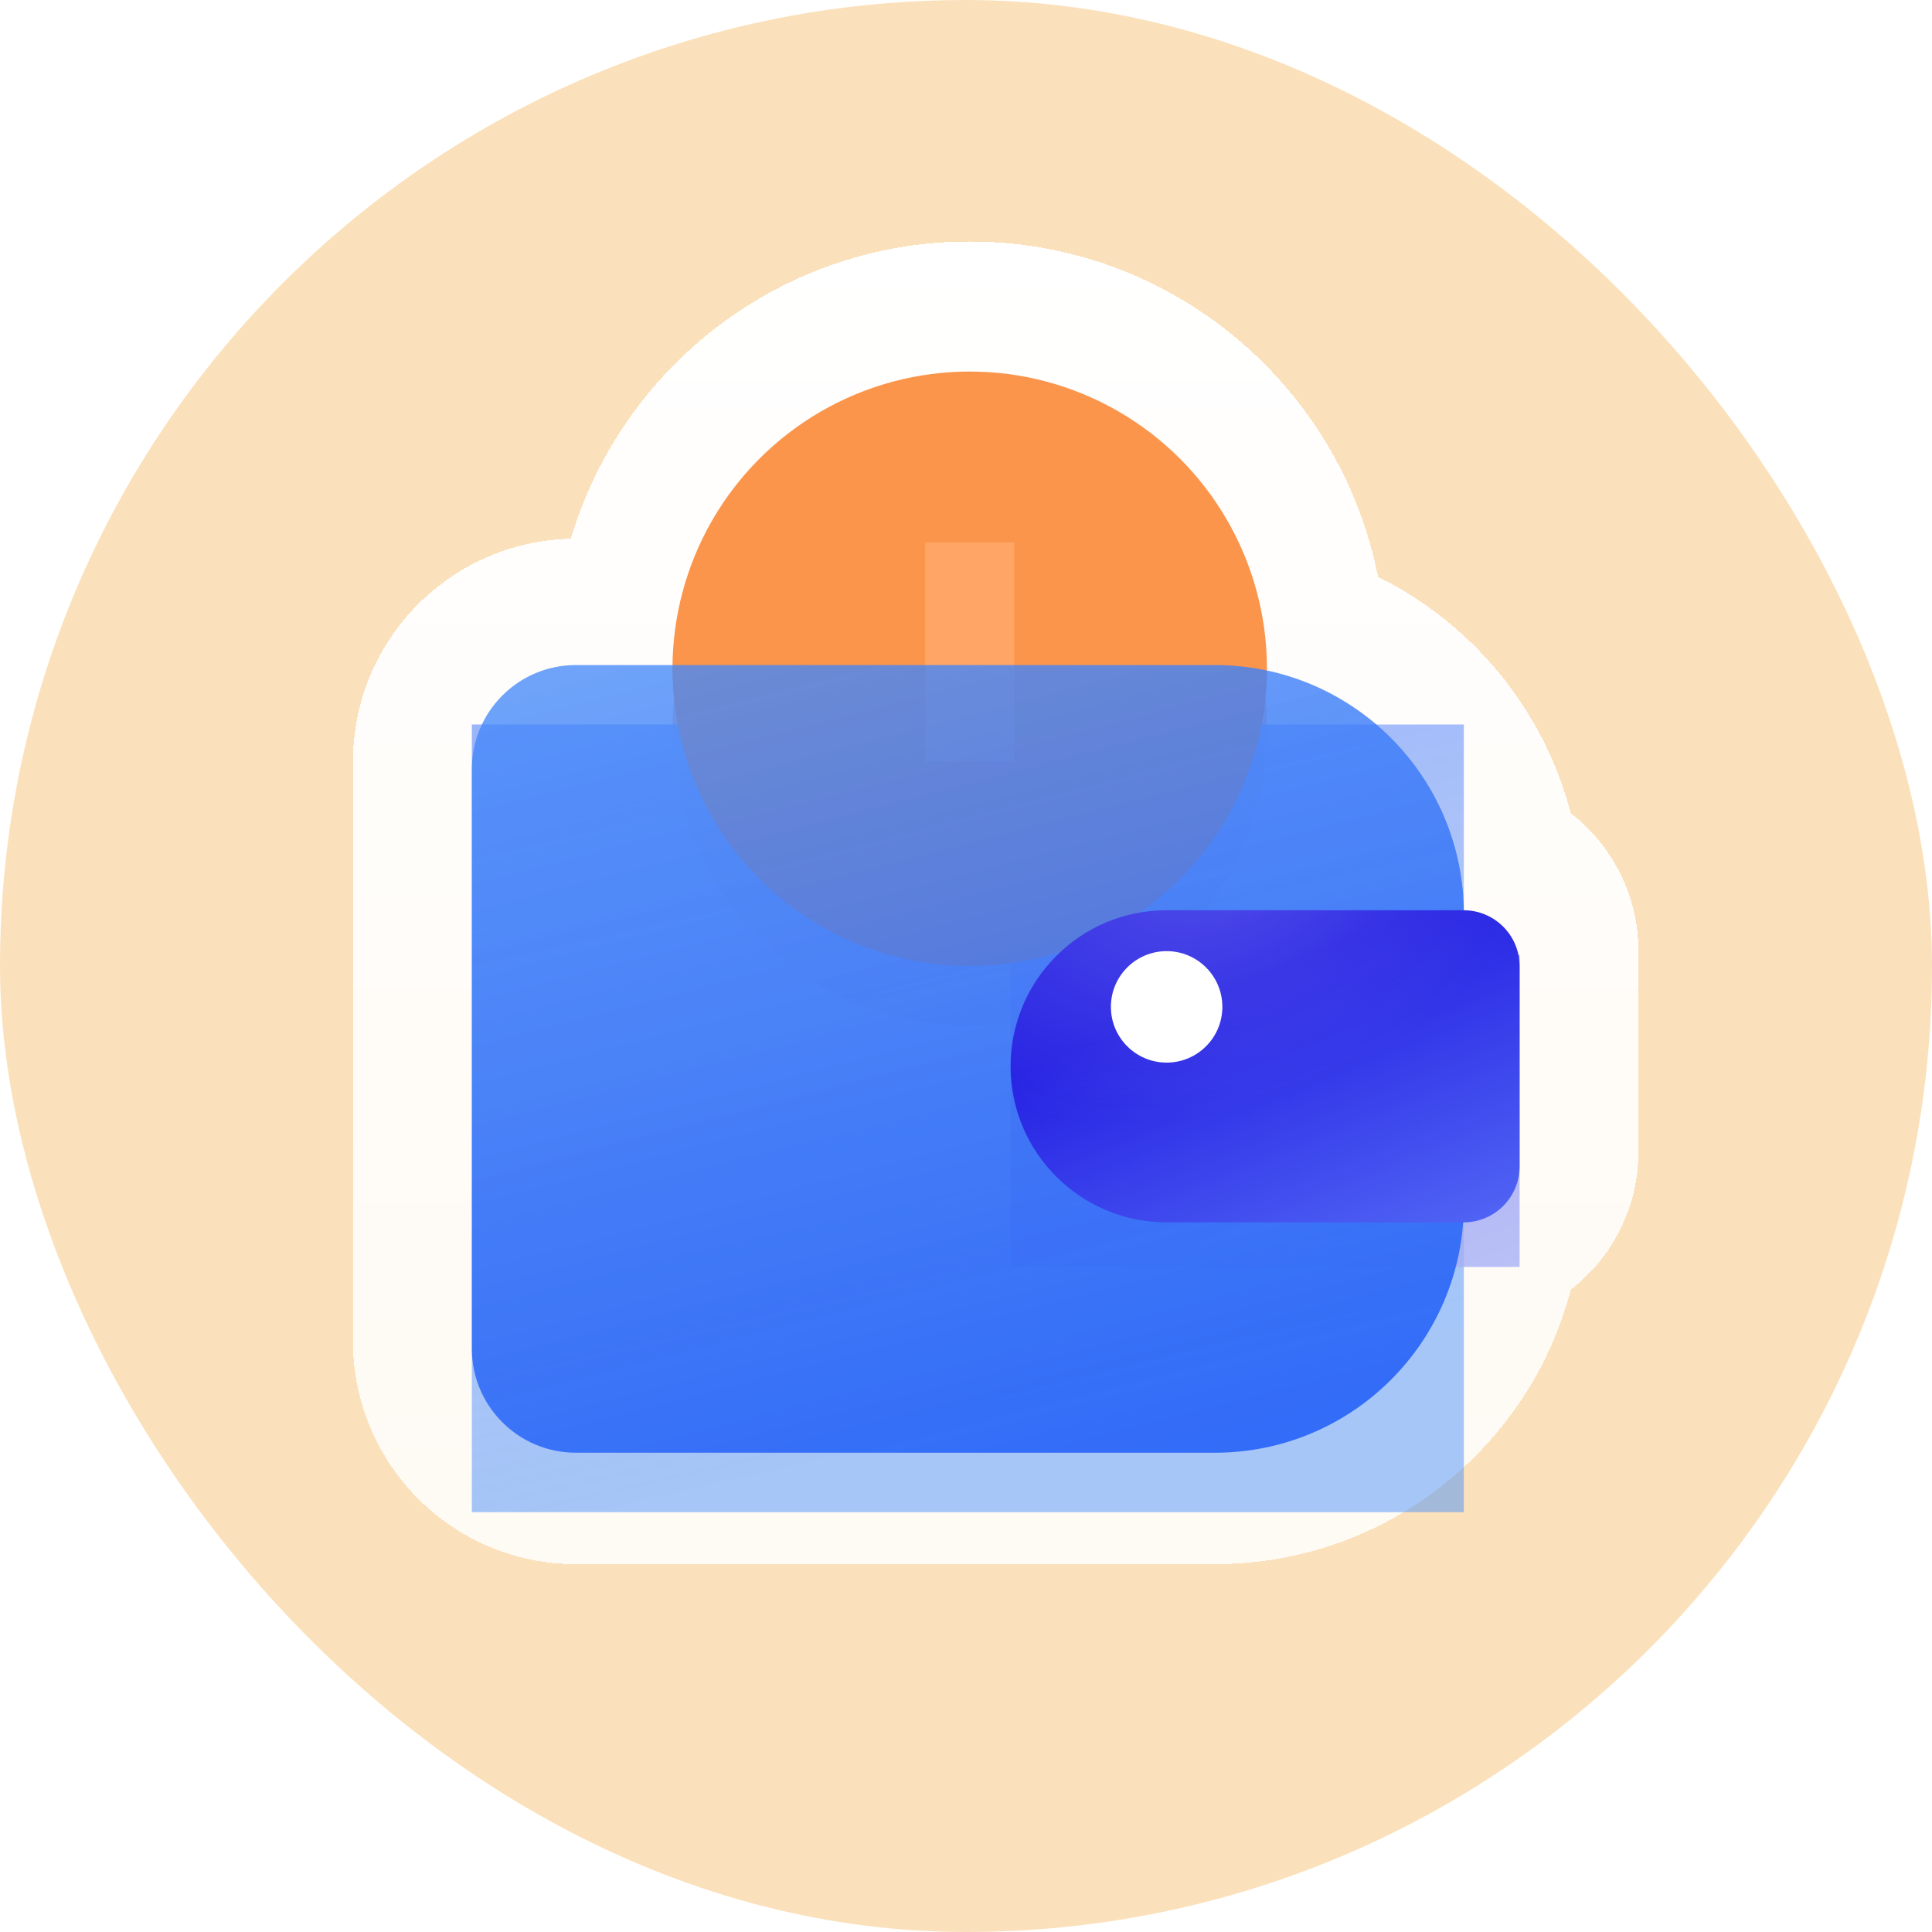 <svg width="520" height="520" viewBox="0 0 520 520" fill="none" xmlns="http://www.w3.org/2000/svg">
<rect width="520" height="520" rx="260" fill="#FBE1BB"/>
<g filter="url(#filter0_di_4_123)">
<path fill-rule="evenodd" clip-rule="evenodd" d="M370.888 154.245C360.762 102.802 315.412 64 261 64C210.258 64 167.397 97.744 153.634 144.015C121.128 144.742 95 171.32 95 204V360C95 393.137 121.863 420 155 420H327C372.994 420 411.652 388.645 422.778 346.132C433.865 337.523 441 324.065 441 308.941V255.059C441 239.936 433.866 226.479 422.781 217.87C415.468 189.916 396.258 166.81 370.888 154.245Z" fill="url(#paint0_linear_4_123)" shape-rendering="crispEdges"/>
</g>
<g opacity="0.5" filter="url(#filter1_f_4_123)">
<g filter="url(#filter2_i_4_123)">
<circle cx="261" cy="196" r="80" fill="#FB954B"/>
</g>
<g filter="url(#filter3_ii_4_123)">
<g filter="url(#filter4_b_4_123)">
<rect x="127" y="196" width="267" height="212" fill="url(#paint1_linear_4_123)"/>
</g>
<g filter="url(#filter5_bi_4_123)">
<path d="M272 260H409V344H272V260Z" fill="url(#paint2_linear_4_123)" fill-opacity="0.8"/>
<path d="M272 260H409V344H272V260Z" fill="url(#paint3_radial_4_123)" fill-opacity="0.2"/>
</g>
<g filter="url(#filter6_i_4_123)">
<circle cx="314" cy="302" r="15" fill="white"/>
</g>
</g>
</g>
<g filter="url(#filter7_ii_4_123)">
<circle cx="261" cy="176" r="80" fill="#FB954B"/>
</g>
<path d="M261 146L261 205" stroke="#FFA666" stroke-width="24"/>
<g filter="url(#filter8_ii_4_123)">
<g filter="url(#filter9_bi_4_123)">
<path d="M127 204C127 188.536 139.536 176 155 176H327C364.003 176 394 205.997 394 243V321C394 358.003 364.003 388 327 388H155C139.536 388 127 375.464 127 360V204Z" fill="url(#paint4_linear_4_123)"/>
</g>
<g filter="url(#filter10_bdi_4_123)">
<path d="M272 282C272 258.804 290.804 240 314 240H393.941C402.258 240 409 246.742 409 255.059V308.941C409 317.258 402.258 324 393.941 324H314C290.804 324 272 305.196 272 282Z" fill="url(#paint5_linear_4_123)"/>
<path d="M272 282C272 258.804 290.804 240 314 240H393.941C402.258 240 409 246.742 409 255.059V308.941C409 317.258 402.258 324 393.941 324H314C290.804 324 272 305.196 272 282Z" fill="url(#paint6_radial_4_123)" fill-opacity="0.2"/>
</g>
<g filter="url(#filter11_i_4_123)">
<circle cx="314" cy="282" r="15" fill="white"/>
</g>
</g>
<defs>
<filter id="filter0_di_4_123" x="83" y="56" width="370" height="380" filterUnits="userSpaceOnUse" color-interpolation-filters="sRGB">
<feFlood flood-opacity="0" result="BackgroundImageFix"/>
<feColorMatrix in="SourceAlpha" type="matrix" values="0 0 0 0 0 0 0 0 0 0 0 0 0 0 0 0 0 0 127 0" result="hardAlpha"/>
<feOffset dy="4"/>
<feGaussianBlur stdDeviation="6"/>
<feComposite in2="hardAlpha" operator="out"/>
<feColorMatrix type="matrix" values="0 0 0 0 0.875 0 0 0 0 0.741 0 0 0 0 0.536 0 0 0 1 0"/>
<feBlend mode="normal" in2="BackgroundImageFix" result="effect1_dropShadow_4_123"/>
<feBlend mode="normal" in="SourceGraphic" in2="effect1_dropShadow_4_123" result="shape"/>
<feColorMatrix in="SourceAlpha" type="matrix" values="0 0 0 0 0 0 0 0 0 0 0 0 0 0 0 0 0 0 127 0" result="hardAlpha"/>
<feOffset dy="-3"/>
<feComposite in2="hardAlpha" operator="arithmetic" k2="-1" k3="1"/>
<feColorMatrix type="matrix" values="0 0 0 0 1 0 0 0 0 1 0 0 0 0 1 0 0 0 1 0"/>
<feBlend mode="normal" in2="shape" result="effect2_innerShadow_4_123"/>
</filter>
<filter id="filter1_f_4_123" x="95" y="84" width="346" height="356" filterUnits="userSpaceOnUse" color-interpolation-filters="sRGB">
<feFlood flood-opacity="0" result="BackgroundImageFix"/>
<feBlend mode="normal" in="SourceGraphic" in2="BackgroundImageFix" result="shape"/>
<feGaussianBlur stdDeviation="16" result="effect1_foregroundBlur_4_123"/>
</filter>
<filter id="filter2_i_4_123" x="181" y="116" width="160" height="160" filterUnits="userSpaceOnUse" color-interpolation-filters="sRGB">
<feFlood flood-opacity="0" result="BackgroundImageFix"/>
<feBlend mode="normal" in="SourceGraphic" in2="BackgroundImageFix" result="shape"/>
<feColorMatrix in="SourceAlpha" type="matrix" values="0 0 0 0 0 0 0 0 0 0 0 0 0 0 0 0 0 0 127 0" result="hardAlpha"/>
<feOffset/>
<feGaussianBlur stdDeviation="16"/>
<feComposite in2="hardAlpha" operator="arithmetic" k2="-1" k3="1"/>
<feColorMatrix type="matrix" values="0 0 0 0 1 0 0 0 0 1 0 0 0 0 1 0 0 0 0.25 0"/>
<feBlend mode="normal" in2="shape" result="effect1_innerShadow_4_123"/>
</filter>
<filter id="filter3_ii_4_123" x="127" y="196" width="282" height="212" filterUnits="userSpaceOnUse" color-interpolation-filters="sRGB">
<feFlood flood-opacity="0" result="BackgroundImageFix"/>
<feBlend mode="normal" in="SourceGraphic" in2="BackgroundImageFix" result="shape"/>
<feColorMatrix in="SourceAlpha" type="matrix" values="0 0 0 0 0 0 0 0 0 0 0 0 0 0 0 0 0 0 127 0" result="hardAlpha"/>
<feOffset dy="3"/>
<feComposite in2="hardAlpha" operator="arithmetic" k2="-1" k3="1"/>
<feColorMatrix type="matrix" values="0 0 0 0 1 0 0 0 0 1 0 0 0 0 1 0 0 0 0.35 0"/>
<feBlend mode="overlay" in2="shape" result="effect1_innerShadow_4_123"/>
<feColorMatrix in="SourceAlpha" type="matrix" values="0 0 0 0 0 0 0 0 0 0 0 0 0 0 0 0 0 0 127 0" result="hardAlpha"/>
<feOffset dy="-4"/>
<feComposite in2="hardAlpha" operator="arithmetic" k2="-1" k3="1"/>
<feColorMatrix type="matrix" values="0 0 0 0 0.196 0 0 0 0 0.231 0 0 0 0 0.91 0 0 0 0.58 0"/>
<feBlend mode="overlay" in2="effect1_innerShadow_4_123" result="effect2_innerShadow_4_123"/>
</filter>
<filter id="filter4_b_4_123" x="111" y="180" width="299" height="244" filterUnits="userSpaceOnUse" color-interpolation-filters="sRGB">
<feFlood flood-opacity="0" result="BackgroundImageFix"/>
<feGaussianBlur in="BackgroundImageFix" stdDeviation="8"/>
<feComposite in2="SourceAlpha" operator="in" result="effect1_backgroundBlur_4_123"/>
<feBlend mode="normal" in="SourceGraphic" in2="effect1_backgroundBlur_4_123" result="shape"/>
</filter>
<filter id="filter5_bi_4_123" x="258.333" y="246.333" width="164.333" height="111.333" filterUnits="userSpaceOnUse" color-interpolation-filters="sRGB">
<feFlood flood-opacity="0" result="BackgroundImageFix"/>
<feGaussianBlur in="BackgroundImageFix" stdDeviation="6.833"/>
<feComposite in2="SourceAlpha" operator="in" result="effect1_backgroundBlur_4_123"/>
<feBlend mode="normal" in="SourceGraphic" in2="effect1_backgroundBlur_4_123" result="shape"/>
<feColorMatrix in="SourceAlpha" type="matrix" values="0 0 0 0 0 0 0 0 0 0 0 0 0 0 0 0 0 0 127 0" result="hardAlpha"/>
<feOffset dy="-2"/>
<feComposite in2="hardAlpha" operator="arithmetic" k2="-1" k3="1"/>
<feColorMatrix type="matrix" values="0 0 0 0 0.133 0 0 0 0 0.304 0 0 0 0 0.742 0 0 0 1 0"/>
<feBlend mode="normal" in2="shape" result="effect2_innerShadow_4_123"/>
</filter>
<filter id="filter6_i_4_123" x="299" y="281" width="30" height="36" filterUnits="userSpaceOnUse" color-interpolation-filters="sRGB">
<feFlood flood-opacity="0" result="BackgroundImageFix"/>
<feBlend mode="normal" in="SourceGraphic" in2="BackgroundImageFix" result="shape"/>
<feColorMatrix in="SourceAlpha" type="matrix" values="0 0 0 0 0 0 0 0 0 0 0 0 0 0 0 0 0 0 127 0" result="hardAlpha"/>
<feOffset dy="-10"/>
<feGaussianBlur stdDeviation="3"/>
<feComposite in2="hardAlpha" operator="arithmetic" k2="-1" k3="1"/>
<feColorMatrix type="matrix" values="0 0 0 0 0.215 0 0 0 0 0.258 0 0 0 0 0.696 0 0 0 0.18 0"/>
<feBlend mode="normal" in2="shape" result="effect1_innerShadow_4_123"/>
</filter>
<filter id="filter7_ii_4_123" x="181" y="96" width="160" height="160" filterUnits="userSpaceOnUse" color-interpolation-filters="sRGB">
<feFlood flood-opacity="0" result="BackgroundImageFix"/>
<feBlend mode="normal" in="SourceGraphic" in2="BackgroundImageFix" result="shape"/>
<feColorMatrix in="SourceAlpha" type="matrix" values="0 0 0 0 0 0 0 0 0 0 0 0 0 0 0 0 0 0 127 0" result="hardAlpha"/>
<feOffset/>
<feGaussianBlur stdDeviation="16"/>
<feComposite in2="hardAlpha" operator="arithmetic" k2="-1" k3="1"/>
<feColorMatrix type="matrix" values="0 0 0 0 1 0 0 0 0 1 0 0 0 0 1 0 0 0 0.25 0"/>
<feBlend mode="normal" in2="shape" result="effect1_innerShadow_4_123"/>
<feColorMatrix in="SourceAlpha" type="matrix" values="0 0 0 0 0 0 0 0 0 0 0 0 0 0 0 0 0 0 127 0" result="hardAlpha"/>
<feOffset dy="4"/>
<feComposite in2="hardAlpha" operator="arithmetic" k2="-1" k3="1"/>
<feColorMatrix type="matrix" values="0 0 0 0 1 0 0 0 0 1 0 0 0 0 1 0 0 0 0.25 0"/>
<feBlend mode="normal" in2="effect1_innerShadow_4_123" result="effect2_innerShadow_4_123"/>
</filter>
<filter id="filter8_ii_4_123" x="127" y="176" width="282" height="212" filterUnits="userSpaceOnUse" color-interpolation-filters="sRGB">
<feFlood flood-opacity="0" result="BackgroundImageFix"/>
<feBlend mode="normal" in="SourceGraphic" in2="BackgroundImageFix" result="shape"/>
<feColorMatrix in="SourceAlpha" type="matrix" values="0 0 0 0 0 0 0 0 0 0 0 0 0 0 0 0 0 0 127 0" result="hardAlpha"/>
<feOffset dy="3"/>
<feComposite in2="hardAlpha" operator="arithmetic" k2="-1" k3="1"/>
<feColorMatrix type="matrix" values="0 0 0 0 1 0 0 0 0 1 0 0 0 0 1 0 0 0 0.35 0"/>
<feBlend mode="overlay" in2="shape" result="effect1_innerShadow_4_123"/>
<feColorMatrix in="SourceAlpha" type="matrix" values="0 0 0 0 0 0 0 0 0 0 0 0 0 0 0 0 0 0 127 0" result="hardAlpha"/>
<feOffset dy="-4"/>
<feComposite in2="hardAlpha" operator="arithmetic" k2="-1" k3="1"/>
<feColorMatrix type="matrix" values="0 0 0 0 0.196 0 0 0 0 0.231 0 0 0 0 0.91 0 0 0 0.58 0"/>
<feBlend mode="overlay" in2="effect1_innerShadow_4_123" result="effect2_innerShadow_4_123"/>
</filter>
<filter id="filter9_bi_4_123" x="111" y="160" width="299" height="244" filterUnits="userSpaceOnUse" color-interpolation-filters="sRGB">
<feFlood flood-opacity="0" result="BackgroundImageFix"/>
<feGaussianBlur in="BackgroundImageFix" stdDeviation="8"/>
<feComposite in2="SourceAlpha" operator="in" result="effect1_backgroundBlur_4_123"/>
<feBlend mode="normal" in="SourceGraphic" in2="effect1_backgroundBlur_4_123" result="shape"/>
<feColorMatrix in="SourceAlpha" type="matrix" values="0 0 0 0 0 0 0 0 0 0 0 0 0 0 0 0 0 0 127 0" result="hardAlpha"/>
<feOffset dy="4"/>
<feGaussianBlur stdDeviation="16"/>
<feComposite in2="hardAlpha" operator="arithmetic" k2="-1" k3="1"/>
<feColorMatrix type="matrix" values="0 0 0 0 1 0 0 0 0 1 0 0 0 0 1 0 0 0 0.26 0"/>
<feBlend mode="normal" in2="shape" result="effect2_innerShadow_4_123"/>
</filter>
<filter id="filter10_bdi_4_123" x="258.333" y="226.333" width="164.333" height="111.333" filterUnits="userSpaceOnUse" color-interpolation-filters="sRGB">
<feFlood flood-opacity="0" result="BackgroundImageFix"/>
<feGaussianBlur in="BackgroundImageFix" stdDeviation="6.833"/>
<feComposite in2="SourceAlpha" operator="in" result="effect1_backgroundBlur_4_123"/>
<feColorMatrix in="SourceAlpha" type="matrix" values="0 0 0 0 0 0 0 0 0 0 0 0 0 0 0 0 0 0 127 0" result="hardAlpha"/>
<feOffset dy="8"/>
<feGaussianBlur stdDeviation="2"/>
<feComposite in2="hardAlpha" operator="out"/>
<feColorMatrix type="matrix" values="0 0 0 0 0.126 0 0 0 0 0.344 0 0 0 0 0.838 0 0 0 0.16 0"/>
<feBlend mode="normal" in2="effect1_backgroundBlur_4_123" result="effect2_dropShadow_4_123"/>
<feBlend mode="normal" in="SourceGraphic" in2="effect2_dropShadow_4_123" result="shape"/>
<feColorMatrix in="SourceAlpha" type="matrix" values="0 0 0 0 0 0 0 0 0 0 0 0 0 0 0 0 0 0 127 0" result="hardAlpha"/>
<feOffset dy="-2"/>
<feComposite in2="hardAlpha" operator="arithmetic" k2="-1" k3="1"/>
<feColorMatrix type="matrix" values="0 0 0 0 0.133 0 0 0 0 0.304 0 0 0 0 0.742 0 0 0 1 0"/>
<feBlend mode="normal" in2="shape" result="effect3_innerShadow_4_123"/>
</filter>
<filter id="filter11_i_4_123" x="299" y="261" width="30" height="36" filterUnits="userSpaceOnUse" color-interpolation-filters="sRGB">
<feFlood flood-opacity="0" result="BackgroundImageFix"/>
<feBlend mode="normal" in="SourceGraphic" in2="BackgroundImageFix" result="shape"/>
<feColorMatrix in="SourceAlpha" type="matrix" values="0 0 0 0 0 0 0 0 0 0 0 0 0 0 0 0 0 0 127 0" result="hardAlpha"/>
<feOffset dy="-10"/>
<feGaussianBlur stdDeviation="3"/>
<feComposite in2="hardAlpha" operator="arithmetic" k2="-1" k3="1"/>
<feColorMatrix type="matrix" values="0 0 0 0 0.215 0 0 0 0 0.258 0 0 0 0 0.696 0 0 0 0.18 0"/>
<feBlend mode="normal" in2="shape" result="effect1_innerShadow_4_123"/>
</filter>
<linearGradient id="paint0_linear_4_123" x1="268" y1="64" x2="268" y2="420" gradientUnits="userSpaceOnUse">
<stop stop-color="white"/>
<stop offset="1" stop-color="white" stop-opacity="0.83"/>
</linearGradient>
<linearGradient id="paint1_linear_4_123" x1="272" y1="383" x2="228.5" y2="192" gradientUnits="userSpaceOnUse">
<stop stop-color="#4C91FA"/>
<stop offset="0.574" stop-color="#336FF7" stop-opacity="0.8"/>
<stop offset="1" stop-color="#2B64F7" stop-opacity="0.94"/>
</linearGradient>
<linearGradient id="paint2_linear_4_123" x1="322.701" y1="284.405" x2="370.564" y2="403.696" gradientUnits="userSpaceOnUse">
<stop stop-color="#2521E3"/>
<stop offset="1" stop-color="#6687FD"/>
</linearGradient>
<radialGradient id="paint3_radial_4_123" cx="0" cy="0" r="1" gradientUnits="userSpaceOnUse" gradientTransform="translate(326.345 246.439) rotate(69.628) scale(65.821 98.675)">
<stop stop-color="white"/>
<stop offset="1" stop-color="white" stop-opacity="0"/>
</radialGradient>
<linearGradient id="paint4_linear_4_123" x1="176" y1="125" x2="261" y2="453.5" gradientUnits="userSpaceOnUse">
<stop stop-color="#4C91FA" stop-opacity="0.75"/>
<stop offset="0.574" stop-color="#336FF7" stop-opacity="0.88"/>
<stop offset="1" stop-color="#2B64F7"/>
</linearGradient>
<linearGradient id="paint5_linear_4_123" x1="322.701" y1="264.405" x2="370.564" y2="383.696" gradientUnits="userSpaceOnUse">
<stop stop-color="#2521E3"/>
<stop offset="1" stop-color="#6687FD"/>
</linearGradient>
<radialGradient id="paint6_radial_4_123" cx="0" cy="0" r="1" gradientUnits="userSpaceOnUse" gradientTransform="translate(326.345 226.439) rotate(69.628) scale(65.821 98.675)">
<stop stop-color="white"/>
<stop offset="1" stop-color="white" stop-opacity="0"/>
</radialGradient>
</defs>
</svg>
